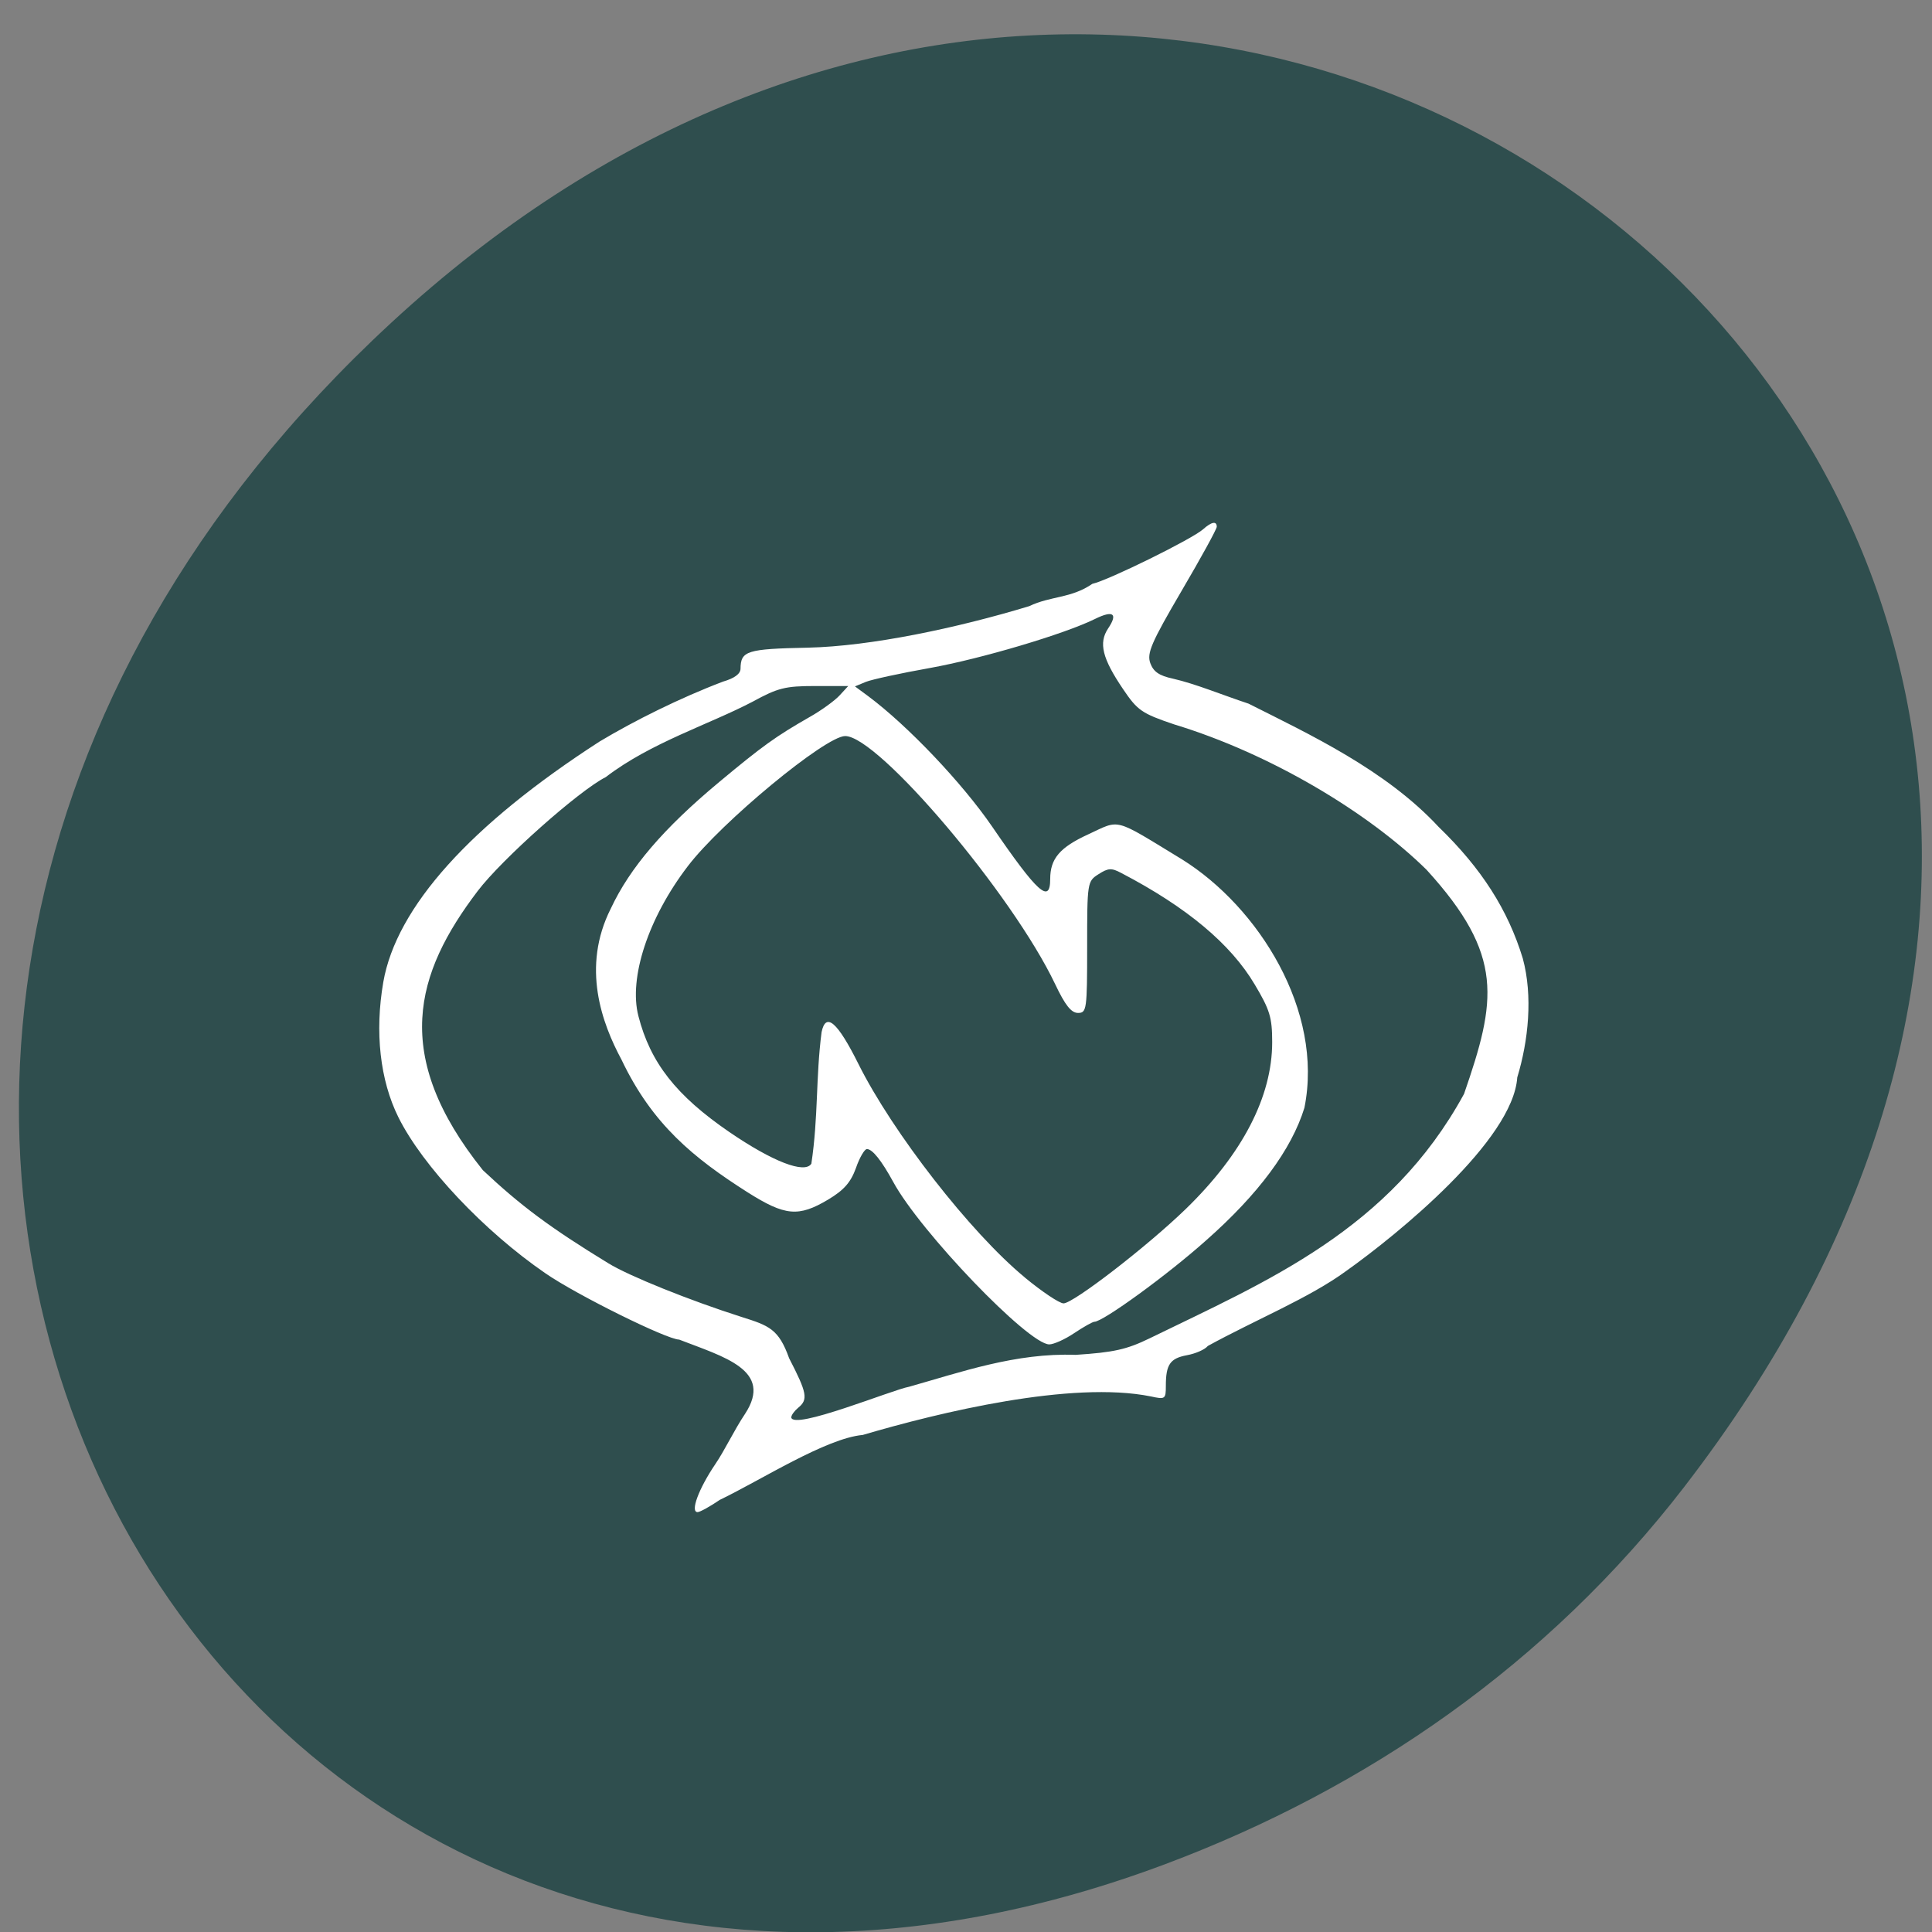 <svg xmlns="http://www.w3.org/2000/svg" viewBox="0 0 48 48"><rect x="0" y="0" width="48" height="48" fill="#808080" stroke="none"/><path d="m 41.859 36.922 c 18.582 -24.12 -10.863 -48.551 -32.14 -28.902 c -20.04 18.512 -4.707 47.28 19.242 38.29 c 4.996 -1.875 9.484 -4.957 12.895 -9.383" fill="#2f4e4e"/><path d="m 17.891 37.26 c 1.02 -0.492 2.633 -1.527 3.543 -1.609 c 1.91 -0.563 5.191 -1.355 7.16 -0.957 c 0.355 0.078 0.371 0.066 0.371 -0.262 c 0 -0.531 0.105 -0.684 0.523 -0.762 c 0.215 -0.039 0.449 -0.141 0.52 -0.23 c 1.18 -0.648 2.527 -1.195 3.438 -1.863 c 1.281 -0.91 4.145 -3.246 4.25 -4.809 c 0.277 -0.91 0.391 -2.02 0.137 -2.957 c -0.367 -1.203 -1.023 -2.234 -2.09 -3.266 c -1.32 -1.422 -3.219 -2.305 -4.723 -3.063 c -0.629 -0.207 -1.313 -0.492 -1.879 -0.621 c -0.344 -0.074 -0.484 -0.172 -0.563 -0.387 c -0.086 -0.246 0.023 -0.504 0.773 -1.785 c 0.484 -0.824 0.879 -1.543 0.879 -1.602 c 0 -0.148 -0.129 -0.125 -0.34 0.063 c -0.277 0.246 -2.359 1.27 -2.75 1.355 c -0.535 0.367 -1.031 0.297 -1.57 0.555 c -1.789 0.543 -3.934 0.996 -5.496 1.031 c -1.523 0.031 -1.672 0.078 -1.676 0.527 c -0.004 0.125 -0.152 0.234 -0.434 0.316 c -1.07 0.406 -2.207 0.973 -3.066 1.488 c -3.215 2.074 -5.05 4.117 -5.375 5.977 c -0.215 1.242 -0.082 2.438 0.375 3.359 c 0.602 1.211 2.125 2.828 3.656 3.879 c 0.781 0.539 3.02 1.645 3.32 1.645 c 1.109 0.43 2.348 0.758 1.637 1.844 c -0.277 0.414 -0.504 0.906 -0.742 1.254 c -0.414 0.613 -0.625 1.188 -0.438 1.188 c 0.059 0 0.313 -0.141 0.559 -0.309 m 1.77 -2.047 c 0 -0.055 0.078 -0.16 0.172 -0.238 c 0.25 -0.203 0.219 -0.367 -0.227 -1.23 c -0.258 -0.723 -0.496 -0.809 -1.176 -1.023 c -1.277 -0.406 -2.805 -1.02 -3.316 -1.336 c -1.438 -0.879 -2.168 -1.422 -3.117 -2.313 c -2.285 -2.855 -1.684 -4.887 -0.129 -6.934 c 0.605 -0.797 2.523 -2.5 3.184 -2.832 c 1.113 -0.855 2.574 -1.309 3.652 -1.875 c 0.621 -0.34 0.809 -0.387 1.539 -0.387 h 0.832 l -0.219 0.238 c -0.121 0.129 -0.453 0.371 -0.738 0.531 c -0.84 0.48 -1.172 0.719 -2.25 1.617 c -1.379 1.148 -2.215 2.125 -2.691 3.141 c -0.738 1.461 -0.219 2.855 0.266 3.758 c 0.766 1.609 1.793 2.441 3.125 3.289 c 0.938 0.594 1.27 0.625 2.01 0.184 c 0.391 -0.234 0.559 -0.426 0.688 -0.781 c 0.09 -0.262 0.215 -0.473 0.273 -0.473 c 0.137 0 0.363 0.285 0.652 0.813 c 0.668 1.234 3.359 4.04 3.879 4.04 c 0.109 0 0.391 -0.125 0.621 -0.281 c 0.234 -0.156 0.457 -0.281 0.5 -0.281 c 0.211 0 1.801 -1.152 2.773 -2.02 c 1.301 -1.148 2.125 -2.258 2.445 -3.297 c 0.484 -2.41 -1.141 -4.988 -3.043 -6.172 c -1.719 -1.047 -1.52 -0.996 -2.328 -0.621 c -0.707 0.324 -0.945 0.605 -0.945 1.109 c 0 0.629 -0.313 0.348 -1.445 -1.305 c -0.742 -1.082 -2.098 -2.508 -3.078 -3.238 l -0.328 -0.242 l 0.273 -0.113 c 0.148 -0.059 0.863 -0.215 1.59 -0.344 c 1.277 -0.23 3.344 -0.844 4.102 -1.219 c 0.453 -0.223 0.574 -0.133 0.324 0.238 c -0.238 0.359 -0.145 0.742 0.371 1.504 c 0.359 0.531 0.461 0.605 1.273 0.879 c 2.402 0.73 4.832 2.195 6.27 3.613 c 1.941 2.129 1.73 3.25 0.93 5.566 c -1.848 3.387 -4.898 4.652 -7.813 6.074 c -0.57 0.277 -0.887 0.348 -1.836 0.41 c -1.488 -0.055 -2.852 0.43 -4.141 0.793 c -0.402 0.07 -2.891 1.094 -2.926 0.758 m 5.797 -3.48 c -1.34 -1.105 -3.281 -3.598 -4.129 -5.301 c -0.52 -1.043 -0.809 -1.293 -0.914 -0.789 c -0.148 1.145 -0.078 2.094 -0.254 3.27 c -0.164 0.258 -0.961 -0.051 -2.035 -0.785 c -1.328 -0.91 -1.965 -1.727 -2.262 -2.883 c -0.246 -0.949 0.246 -2.441 1.227 -3.723 c 0.828 -1.09 3.422 -3.234 3.91 -3.234 c 0.824 0 4.156 3.934 5.215 6.16 c 0.25 0.527 0.402 0.719 0.57 0.719 c 0.215 0 0.227 -0.082 0.227 -1.633 c 0 -1.609 0.004 -1.637 0.281 -1.813 c 0.242 -0.156 0.324 -0.16 0.566 -0.031 c 1.625 0.848 2.719 1.762 3.316 2.77 c 0.375 0.629 0.434 0.816 0.434 1.434 c 0 1.355 -0.742 2.781 -2.148 4.145 c -0.969 0.938 -2.789 2.34 -3.035 2.344 c -0.102 0 -0.535 -0.289 -0.969 -0.648" fill="#fff"/></svg>